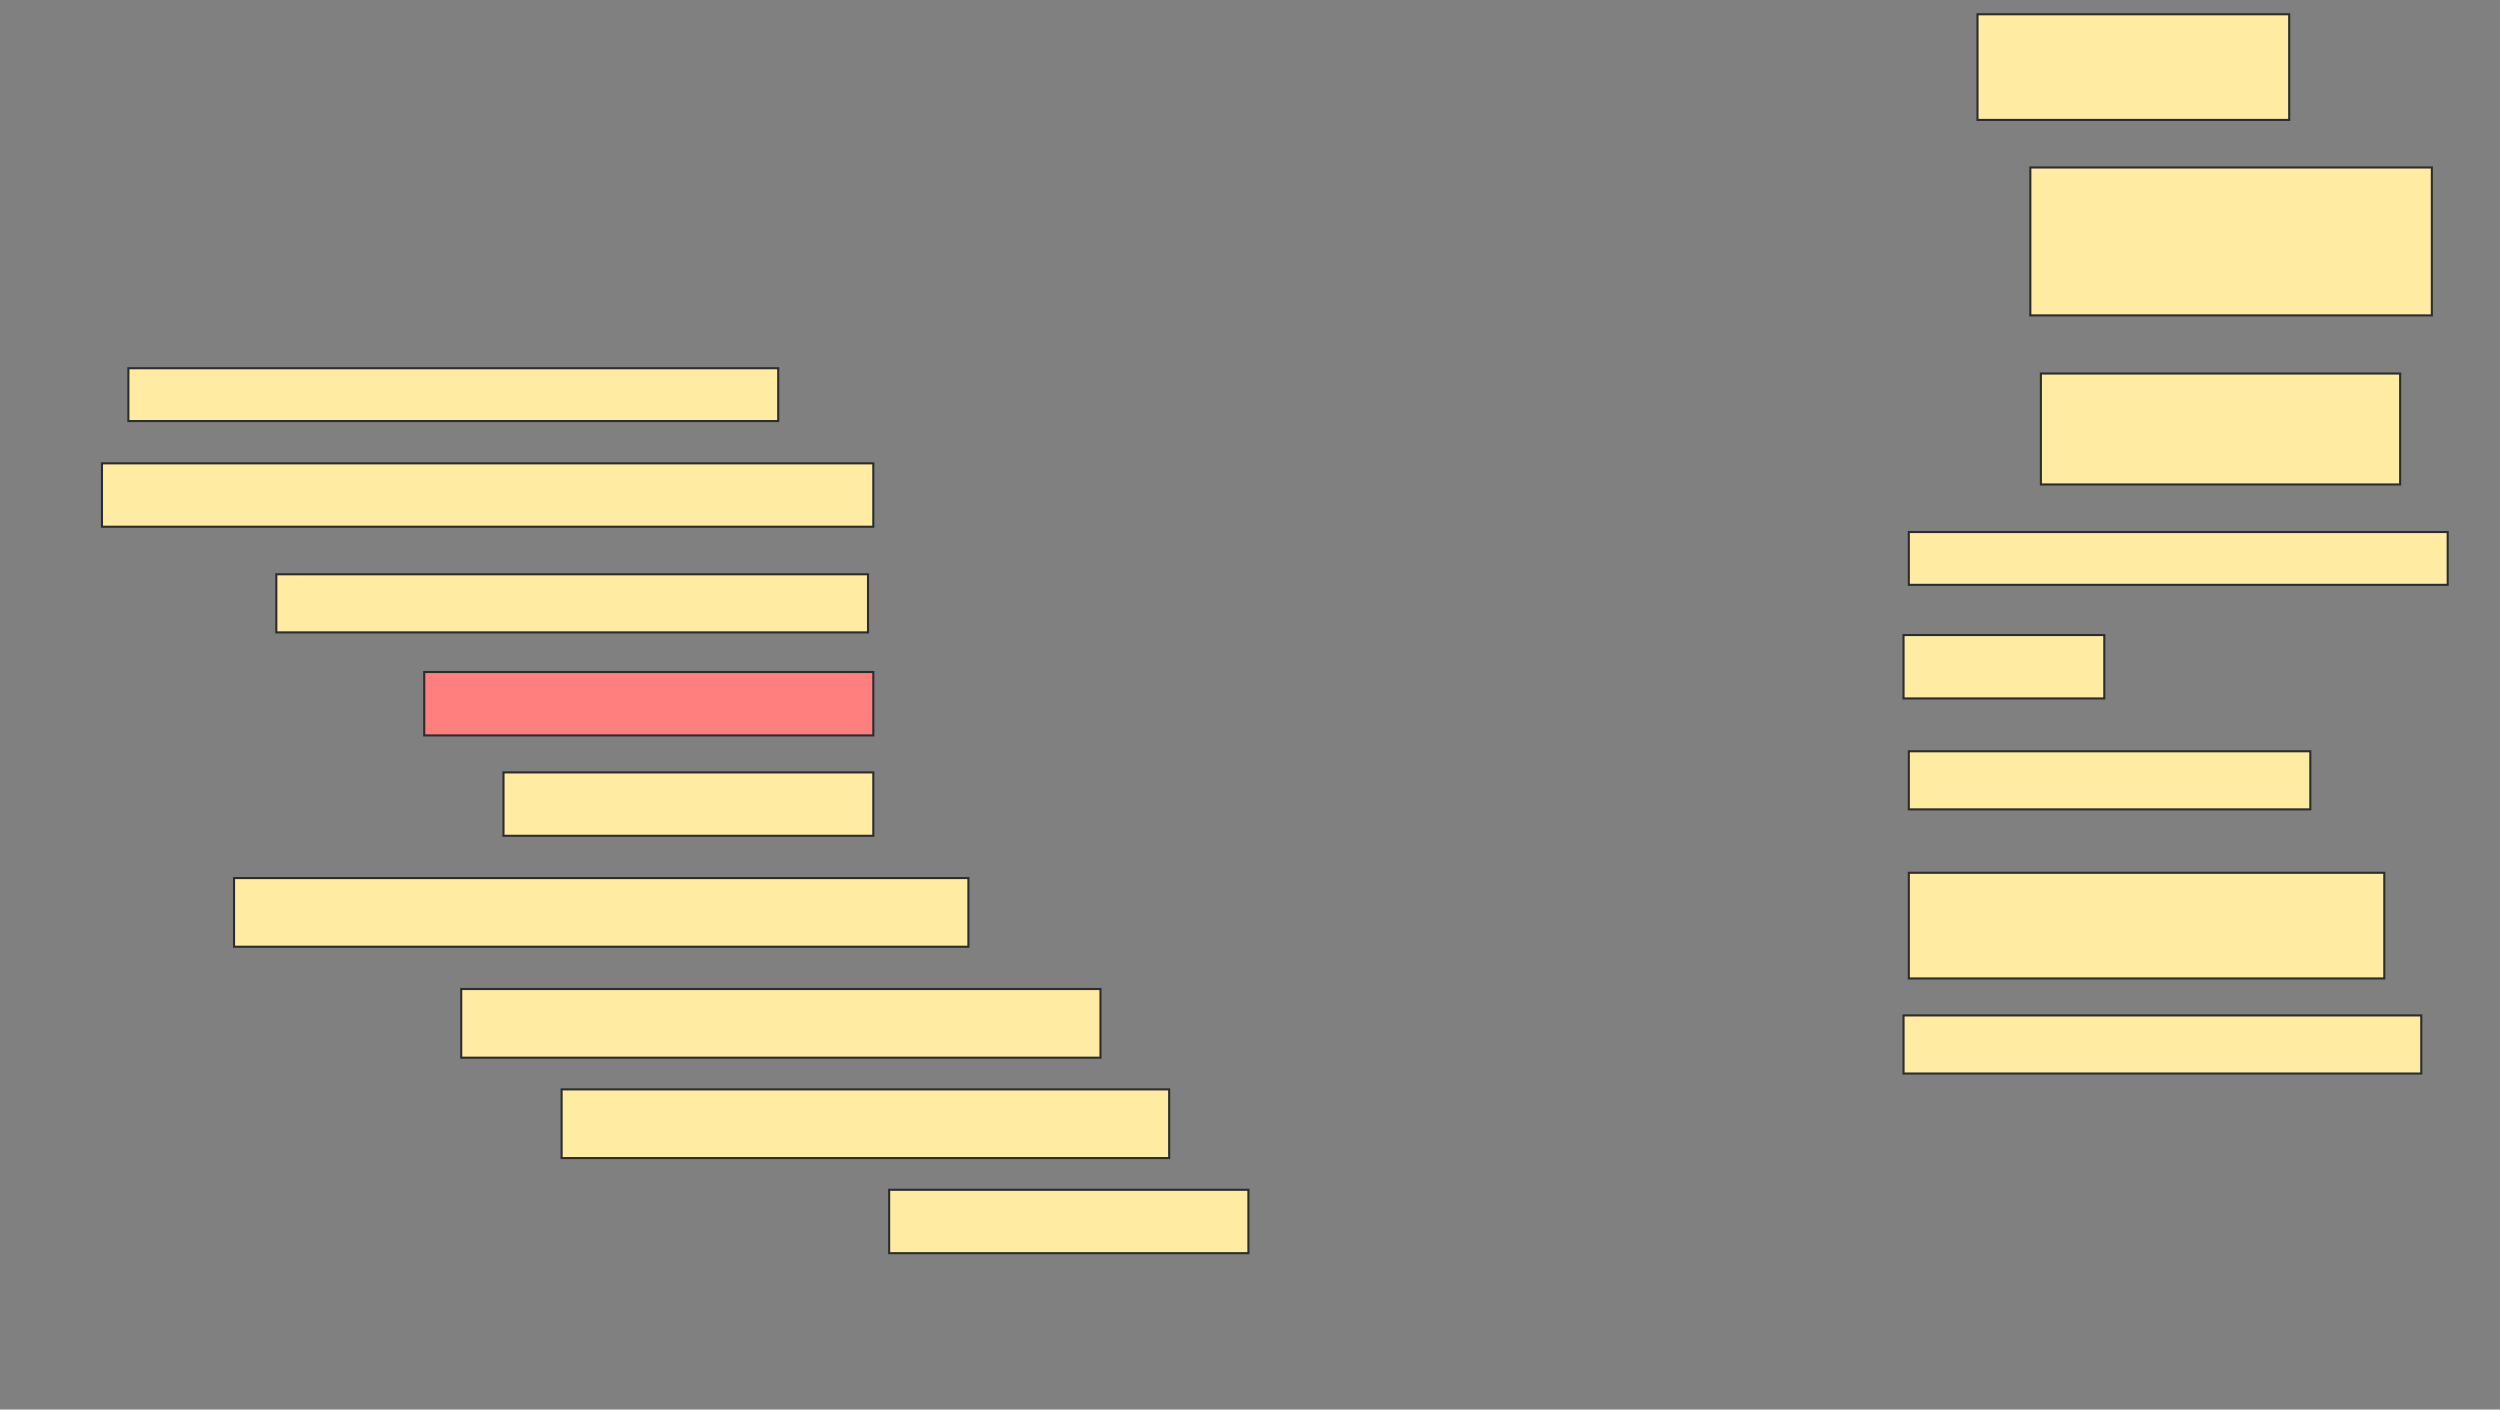 <svg height="667" width="1183" xmlns="http://www.w3.org/2000/svg">
 <rect width="100%" height="100%" fill="#808080" stroke="none"/>
 <!-- Created with Image Occlusion Enhanced -->
 <g>
  <title>Labels</title>
 </g>
 <g>
  <title>Masks</title>
  <rect fill="#FFEBA2" height="50" id="6acbbd5cc942420f92b1a476a03cd407-ao-1" stroke="#2D2D2D" width="147.5" x="935.75" y="6.75"/>
  <rect fill="#FFEBA2" height="70" id="6acbbd5cc942420f92b1a476a03cd407-ao-2" stroke="#2D2D2D" width="190" x="960.75" y="79.25"/>
  <rect fill="#FFEBA2" height="25" id="6acbbd5cc942420f92b1a476a03cd407-ao-3" stroke="#2D2D2D" width="307.5" x="60.75" y="174.25"/>
  <rect fill="#FFEBA2" height="52.5" id="6acbbd5cc942420f92b1a476a03cd407-ao-4" stroke="#2D2D2D" width="170" x="965.75" y="176.75"/>
  <rect fill="#FFEBA2" height="30" id="6acbbd5cc942420f92b1a476a03cd407-ao-5" stroke="#2D2D2D" width="365" x="48.25" y="219.25"/>
  <rect fill="#FFEBA2" height="27.5" id="6acbbd5cc942420f92b1a476a03cd407-ao-6" stroke="#2D2D2D" width="280" x="130.75" y="271.75"/>
  <rect fill="#FFEBA2" height="25" id="6acbbd5cc942420f92b1a476a03cd407-ao-7" stroke="#2D2D2D" width="255" x="903.25" y="251.75"/>
  <rect class="qshape" fill="#FF7E7E" height="30" id="6acbbd5cc942420f92b1a476a03cd407-ao-8" stroke="#2D2D2D" width="212.5" x="200.75" y="318"/>
  <rect fill="#FFEBA2" height="30" id="6acbbd5cc942420f92b1a476a03cd407-ao-9" stroke="#2D2D2D" width="95" x="900.75" y="300.5"/>
  <rect fill="#FFEBA2" height="30" id="6acbbd5cc942420f92b1a476a03cd407-ao-10" stroke="#2D2D2D" width="175" x="238.25" y="365.5"/>
  <rect fill="#FFEBA2" height="27.5" id="6acbbd5cc942420f92b1a476a03cd407-ao-11" stroke="#2D2D2D" width="190" x="903.25" y="355.5"/>
  <rect fill="#FFEBA2" height="32.5" id="6acbbd5cc942420f92b1a476a03cd407-ao-12" stroke="#2D2D2D" width="347.5" x="110.75" y="415.5"/>
  <rect fill="#FFEBA2" height="50" id="6acbbd5cc942420f92b1a476a03cd407-ao-13" stroke="#2D2D2D" width="225" x="903.25" y="413"/>
  <rect fill="#FFEBA2" height="32.5" id="6acbbd5cc942420f92b1a476a03cd407-ao-14" stroke="#2D2D2D" width="302.5" x="218.25" y="468"/>
  <rect fill="#FFEBA2" height="27.5" id="6acbbd5cc942420f92b1a476a03cd407-ao-15" stroke="#2D2D2D" width="245" x="900.75" y="480.5"/>
  <rect fill="#FFEBA2" height="32.5" id="6acbbd5cc942420f92b1a476a03cd407-ao-16" stroke="#2D2D2D" width="287.5" x="265.75" y="515.5"/>
  <rect fill="#FFEBA2" height="30" id="6acbbd5cc942420f92b1a476a03cd407-ao-17" stroke="#2D2D2D" width="170" x="420.75" y="563"/>
 </g>
</svg>